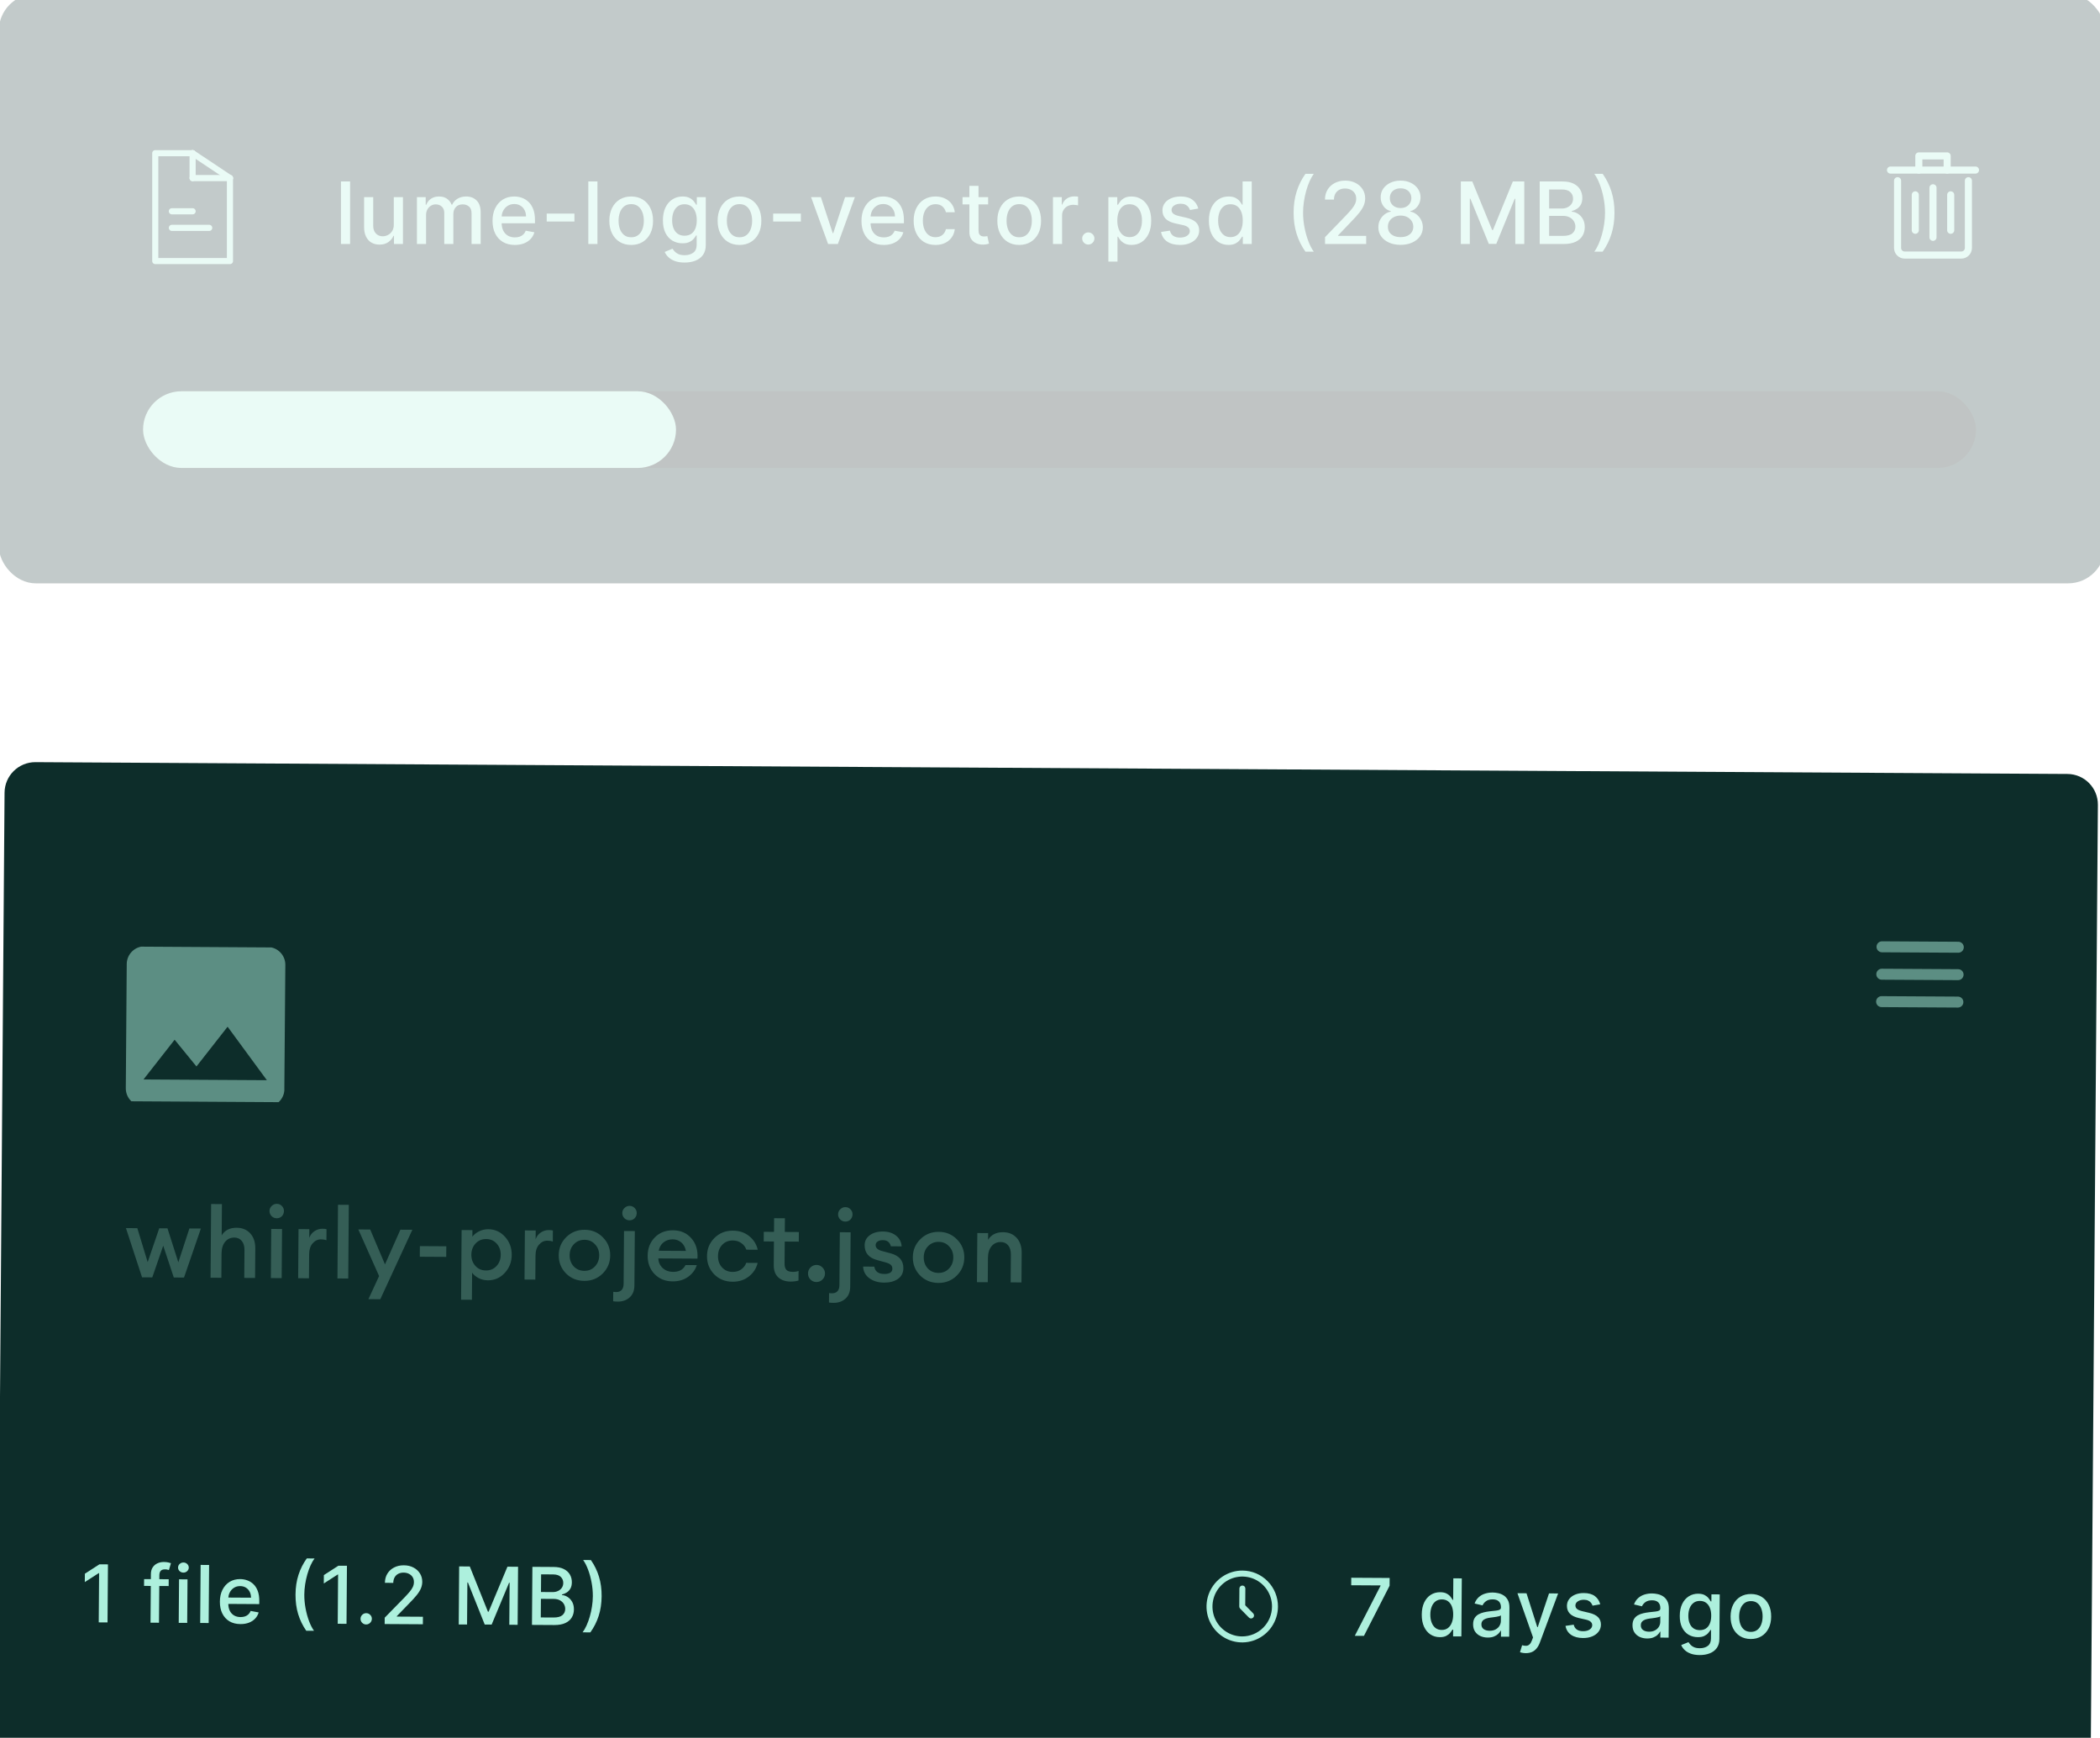 <svg width="342" height="283" viewBox="0 0 342 283" fill="none" xmlns="http://www.w3.org/2000/svg">
<g clip-path="url(#clip0_306_2697)">
<g opacity="0.25">
<rect x="0.308" y="-0.5" width="342" height="95" rx="5.5" fill="#0D2D2A" stroke="#0D2D2A"/>
<rect x="23.296" y="63.717" width="298.512" height="12.493" rx="6.247" fill="#051413"/>
<rect x="23.296" y="63.717" width="86.796" height="12.493" rx="6.247" fill="#ABEEDB"/>
<path d="M57.015 29.553V39.735H55.529V29.553H57.015ZM64.132 36.568V32.099H65.624V39.735H64.162V38.413H64.083C63.907 38.82 63.625 39.16 63.237 39.432C62.853 39.7 62.374 39.834 61.801 39.834C61.31 39.834 60.876 39.727 60.498 39.511C60.123 39.292 59.828 38.969 59.613 38.542C59.401 38.114 59.295 37.586 59.295 36.956V32.099H60.781V36.777C60.781 37.297 60.926 37.712 61.214 38.02C61.502 38.328 61.877 38.482 62.337 38.482C62.616 38.482 62.893 38.413 63.168 38.273C63.446 38.134 63.676 37.924 63.859 37.642C64.044 37.36 64.136 37.002 64.132 36.568ZM67.901 39.735V32.099H69.328V33.342H69.422C69.582 32.921 69.842 32.593 70.203 32.357C70.564 32.118 70.997 31.999 71.501 31.999C72.011 31.999 72.439 32.118 72.783 32.357C73.131 32.596 73.388 32.924 73.554 33.342H73.633C73.816 32.934 74.106 32.609 74.503 32.367C74.901 32.122 75.375 31.999 75.925 31.999C76.618 31.999 77.183 32.216 77.621 32.651C78.061 33.085 78.282 33.739 78.282 34.614V39.735H76.795V34.754C76.795 34.236 76.654 33.862 76.373 33.63C76.091 33.398 75.754 33.282 75.363 33.282C74.879 33.282 74.503 33.431 74.235 33.729C73.966 34.024 73.832 34.404 73.832 34.868V39.735H72.351V34.659C72.351 34.245 72.221 33.912 71.963 33.66C71.704 33.408 71.368 33.282 70.954 33.282C70.672 33.282 70.412 33.356 70.173 33.506C69.938 33.651 69.747 33.855 69.601 34.117C69.459 34.379 69.388 34.682 69.388 35.027V39.735H67.901ZM83.845 39.889C83.093 39.889 82.445 39.728 81.901 39.407C81.361 39.082 80.944 38.626 80.649 38.04C80.357 37.45 80.211 36.759 80.211 35.967C80.211 35.184 80.357 34.495 80.649 33.898C80.944 33.302 81.355 32.836 81.882 32.501C82.412 32.167 83.032 31.999 83.741 31.999C84.172 31.999 84.589 32.07 84.994 32.213C85.398 32.355 85.761 32.579 86.082 32.884C86.404 33.189 86.658 33.585 86.843 34.072C87.029 34.556 87.122 35.145 87.122 35.837V36.364H81.051V35.251H85.665C85.665 34.859 85.585 34.513 85.426 34.212C85.267 33.907 85.043 33.666 84.755 33.491C84.47 33.315 84.135 33.227 83.751 33.227C83.333 33.227 82.969 33.33 82.657 33.535C82.349 33.738 82.11 34.003 81.941 34.331C81.775 34.656 81.693 35.009 81.693 35.39V36.26C81.693 36.77 81.782 37.204 81.961 37.562C82.143 37.92 82.397 38.194 82.722 38.383C83.047 38.568 83.426 38.661 83.86 38.661C84.142 38.661 84.399 38.621 84.631 38.542C84.863 38.459 85.063 38.336 85.232 38.174C85.401 38.011 85.531 37.811 85.62 37.572L87.027 37.826C86.915 38.24 86.712 38.603 86.421 38.915C86.132 39.223 85.769 39.463 85.332 39.636C84.898 39.805 84.402 39.889 83.845 39.889ZM93.55 34.788V36.076H89.036V34.788H93.55ZM97.298 29.553V39.735H95.811V29.553H97.298ZM102.794 39.889C102.078 39.889 101.454 39.725 100.92 39.397C100.386 39.069 99.972 38.61 99.677 38.02C99.382 37.43 99.235 36.74 99.235 35.952C99.235 35.16 99.382 34.467 99.677 33.873C99.972 33.28 100.386 32.819 100.92 32.491C101.454 32.163 102.078 31.999 102.794 31.999C103.51 31.999 104.135 32.163 104.669 32.491C105.202 32.819 105.617 33.28 105.912 33.873C106.207 34.467 106.354 35.16 106.354 35.952C106.354 36.74 106.207 37.43 105.912 38.02C105.617 38.61 105.202 39.069 104.669 39.397C104.135 39.725 103.51 39.889 102.794 39.889ZM102.799 38.641C103.263 38.641 103.648 38.519 103.953 38.273C104.258 38.028 104.483 37.702 104.629 37.294C104.778 36.886 104.853 36.437 104.853 35.947C104.853 35.459 104.778 35.012 104.629 34.604C104.483 34.193 104.258 33.864 103.953 33.615C103.648 33.366 103.263 33.242 102.799 33.242C102.332 33.242 101.944 33.366 101.636 33.615C101.331 33.864 101.104 34.193 100.955 34.604C100.809 35.012 100.736 35.459 100.736 35.947C100.736 36.437 100.809 36.886 100.955 37.294C101.104 37.702 101.331 38.028 101.636 38.273C101.944 38.519 102.332 38.641 102.799 38.641ZM111.495 42.758C110.888 42.758 110.366 42.678 109.929 42.519C109.495 42.36 109.14 42.15 108.865 41.888C108.59 41.626 108.384 41.339 108.249 41.028L109.526 40.501C109.616 40.646 109.735 40.801 109.884 40.963C110.037 41.129 110.242 41.27 110.501 41.386C110.762 41.502 111.099 41.56 111.51 41.56C112.073 41.56 112.539 41.422 112.907 41.147C113.275 40.875 113.459 40.441 113.459 39.844V38.343H113.364C113.275 38.505 113.146 38.686 112.977 38.885C112.811 39.084 112.582 39.256 112.29 39.402C111.999 39.548 111.619 39.621 111.152 39.621C110.549 39.621 110.005 39.48 109.521 39.198C109.041 38.913 108.66 38.494 108.378 37.94C108.099 37.383 107.96 36.699 107.96 35.887C107.96 35.075 108.098 34.379 108.373 33.799C108.651 33.219 109.032 32.775 109.516 32.467C110 32.155 110.549 31.999 111.162 31.999C111.636 31.999 112.019 32.079 112.31 32.238C112.602 32.394 112.829 32.576 112.991 32.785C113.157 32.993 113.285 33.178 113.374 33.337H113.484V32.099H114.94V39.904C114.94 40.56 114.788 41.099 114.483 41.52C114.178 41.941 113.765 42.252 113.245 42.454C112.728 42.657 112.145 42.758 111.495 42.758ZM111.48 38.388C111.908 38.388 112.269 38.288 112.564 38.089C112.862 37.887 113.088 37.599 113.24 37.224C113.396 36.846 113.474 36.394 113.474 35.867C113.474 35.353 113.397 34.901 113.245 34.51C113.093 34.119 112.869 33.814 112.574 33.595C112.279 33.373 111.914 33.262 111.48 33.262C111.033 33.262 110.66 33.378 110.361 33.61C110.063 33.839 109.838 34.15 109.685 34.545C109.536 34.939 109.462 35.38 109.462 35.867C109.462 36.368 109.538 36.807 109.69 37.185C109.843 37.562 110.068 37.857 110.366 38.069C110.668 38.282 111.039 38.388 111.48 38.388ZM120.431 39.889C119.715 39.889 119.09 39.725 118.556 39.397C118.023 39.069 117.608 38.61 117.313 38.02C117.018 37.43 116.871 36.74 116.871 35.952C116.871 35.16 117.018 34.467 117.313 33.873C117.608 33.28 118.023 32.819 118.556 32.491C119.09 32.163 119.715 31.999 120.431 31.999C121.146 31.999 121.771 32.163 122.305 32.491C122.838 32.819 123.253 33.28 123.548 33.873C123.843 34.467 123.99 35.16 123.99 35.952C123.99 36.74 123.843 37.43 123.548 38.02C123.253 38.61 122.838 39.069 122.305 39.397C121.771 39.725 121.146 39.889 120.431 39.889ZM120.435 38.641C120.9 38.641 121.284 38.519 121.589 38.273C121.894 38.028 122.119 37.702 122.265 37.294C122.414 36.886 122.489 36.437 122.489 35.947C122.489 35.459 122.414 35.012 122.265 34.604C122.119 34.193 121.894 33.864 121.589 33.615C121.284 33.366 120.9 33.242 120.435 33.242C119.968 33.242 119.58 33.366 119.272 33.615C118.967 33.864 118.74 34.193 118.591 34.604C118.445 35.012 118.372 35.459 118.372 35.947C118.372 36.437 118.445 36.886 118.591 37.294C118.74 37.702 118.967 38.028 119.272 38.273C119.58 38.519 119.968 38.641 120.435 38.641ZM130.429 34.788V36.076H125.915V34.788H130.429ZM139.223 32.099L136.453 39.735H134.863L132.088 32.099H133.684L135.618 37.975H135.698L137.627 32.099H139.223ZM143.931 39.889C143.179 39.889 142.531 39.728 141.987 39.407C141.447 39.082 141.029 38.626 140.734 38.04C140.443 37.45 140.297 36.759 140.297 35.967C140.297 35.184 140.443 34.495 140.734 33.898C141.029 33.302 141.44 32.836 141.967 32.501C142.498 32.167 143.117 31.999 143.827 31.999C144.257 31.999 144.675 32.07 145.079 32.213C145.484 32.355 145.847 32.579 146.168 32.884C146.49 33.189 146.743 33.585 146.929 34.072C147.115 34.556 147.207 35.145 147.207 35.837V36.364H141.137V35.251H145.751C145.751 34.859 145.671 34.513 145.512 34.212C145.353 33.907 145.129 33.666 144.841 33.491C144.556 33.315 144.221 33.227 143.837 33.227C143.419 33.227 143.054 33.33 142.743 33.535C142.435 33.738 142.196 34.003 142.027 34.331C141.861 34.656 141.778 35.009 141.778 35.39V36.26C141.778 36.77 141.868 37.204 142.047 37.562C142.229 37.92 142.483 38.194 142.807 38.383C143.132 38.568 143.512 38.661 143.946 38.661C144.228 38.661 144.485 38.621 144.717 38.542C144.949 38.459 145.149 38.336 145.318 38.174C145.487 38.011 145.616 37.811 145.706 37.572L147.113 37.826C147 38.24 146.798 38.603 146.506 38.915C146.218 39.223 145.855 39.463 145.418 39.636C144.983 39.805 144.488 39.889 143.931 39.889ZM152.353 39.889C151.614 39.889 150.978 39.722 150.444 39.387C149.914 39.049 149.506 38.583 149.221 37.99C148.936 37.397 148.794 36.717 148.794 35.952C148.794 35.176 148.939 34.492 149.231 33.898C149.523 33.302 149.934 32.836 150.464 32.501C150.994 32.167 151.619 31.999 152.338 31.999C152.918 31.999 153.435 32.107 153.889 32.322C154.344 32.535 154.71 32.833 154.988 33.217C155.27 33.602 155.437 34.051 155.49 34.565H154.044C153.964 34.207 153.782 33.898 153.497 33.64C153.215 33.381 152.837 33.252 152.363 33.252C151.949 33.252 151.586 33.361 151.274 33.58C150.966 33.796 150.726 34.104 150.554 34.505C150.381 34.903 150.295 35.373 150.295 35.917C150.295 36.474 150.38 36.954 150.549 37.359C150.718 37.763 150.956 38.076 151.264 38.298C151.576 38.52 151.942 38.631 152.363 38.631C152.645 38.631 152.9 38.58 153.129 38.477C153.361 38.371 153.555 38.22 153.71 38.025C153.87 37.829 153.981 37.594 154.044 37.319H155.49C155.437 37.813 155.277 38.254 155.008 38.641C154.74 39.029 154.38 39.334 153.929 39.556C153.482 39.778 152.956 39.889 152.353 39.889ZM160.925 32.099V33.292H156.753V32.099H160.925ZM157.872 30.269H159.359V37.493C159.359 37.781 159.402 37.998 159.488 38.144C159.574 38.287 159.685 38.384 159.821 38.437C159.96 38.487 160.111 38.512 160.273 38.512C160.393 38.512 160.497 38.504 160.587 38.487C160.676 38.471 160.746 38.457 160.795 38.447L161.064 39.675C160.978 39.709 160.855 39.742 160.696 39.775C160.537 39.811 160.338 39.831 160.099 39.834C159.708 39.841 159.344 39.771 159.006 39.626C158.668 39.48 158.394 39.254 158.185 38.95C157.976 38.645 157.872 38.262 157.872 37.801V30.269ZM165.984 39.889C165.268 39.889 164.643 39.725 164.109 39.397C163.576 39.069 163.161 38.61 162.866 38.02C162.571 37.43 162.424 36.74 162.424 35.952C162.424 35.16 162.571 34.467 162.866 33.873C163.161 33.28 163.576 32.819 164.109 32.491C164.643 32.163 165.268 31.999 165.984 31.999C166.699 31.999 167.324 32.163 167.858 32.491C168.391 32.819 168.806 33.28 169.101 33.873C169.396 34.467 169.543 35.16 169.543 35.952C169.543 36.74 169.396 37.43 169.101 38.02C168.806 38.61 168.391 39.069 167.858 39.397C167.324 39.725 166.699 39.889 165.984 39.889ZM165.989 38.641C166.453 38.641 166.837 38.519 167.142 38.273C167.447 38.028 167.672 37.702 167.818 37.294C167.967 36.886 168.042 36.437 168.042 35.947C168.042 35.459 167.967 35.012 167.818 34.604C167.672 34.193 167.447 33.864 167.142 33.615C166.837 33.366 166.453 33.242 165.989 33.242C165.521 33.242 165.133 33.366 164.825 33.615C164.52 33.864 164.293 34.193 164.144 34.604C163.998 35.012 163.925 35.459 163.925 35.947C163.925 36.437 163.998 36.886 164.144 37.294C164.293 37.702 164.52 38.028 164.825 38.273C165.133 38.519 165.521 38.641 165.989 38.641ZM171.482 39.735V32.099H172.919V33.312H172.999C173.138 32.901 173.383 32.578 173.735 32.342C174.089 32.104 174.49 31.984 174.938 31.984C175.031 31.984 175.14 31.988 175.266 31.994C175.395 32.001 175.496 32.009 175.569 32.019V33.441C175.509 33.424 175.403 33.406 175.251 33.386C175.098 33.363 174.946 33.352 174.794 33.352C174.442 33.352 174.129 33.426 173.854 33.575C173.582 33.721 173.367 33.925 173.208 34.187C173.049 34.445 172.969 34.74 172.969 35.072V39.735H171.482ZM177.24 39.829C176.968 39.829 176.735 39.733 176.539 39.541C176.343 39.346 176.246 39.11 176.246 38.835C176.246 38.563 176.343 38.331 176.539 38.139C176.735 37.944 176.968 37.846 177.24 37.846C177.512 37.846 177.745 37.944 177.941 38.139C178.136 38.331 178.234 38.563 178.234 38.835C178.234 39.017 178.188 39.185 178.095 39.337C178.006 39.486 177.886 39.606 177.737 39.695C177.588 39.785 177.422 39.829 177.24 39.829ZM180.505 42.599V32.099H181.957V33.337H182.081C182.168 33.178 182.292 32.993 182.454 32.785C182.617 32.576 182.842 32.394 183.13 32.238C183.419 32.079 183.8 31.999 184.274 31.999C184.89 31.999 185.441 32.155 185.924 32.467C186.408 32.778 186.788 33.227 187.063 33.814C187.341 34.401 187.481 35.106 187.481 35.932C187.481 36.757 187.343 37.465 187.068 38.055C186.793 38.641 186.415 39.094 185.934 39.412C185.454 39.727 184.905 39.884 184.289 39.884C183.825 39.884 183.445 39.806 183.15 39.651C182.859 39.495 182.63 39.312 182.464 39.104C182.298 38.895 182.171 38.709 182.081 38.547H181.992V42.599H180.505ZM181.962 35.917C181.962 36.454 182.04 36.924 182.196 37.329C182.352 37.733 182.577 38.05 182.872 38.278C183.167 38.504 183.528 38.616 183.956 38.616C184.4 38.616 184.771 38.499 185.069 38.263C185.368 38.025 185.593 37.702 185.745 37.294C185.901 36.886 185.979 36.427 185.979 35.917C185.979 35.413 185.903 34.961 185.75 34.56C185.601 34.158 185.376 33.842 185.074 33.61C184.776 33.378 184.403 33.262 183.956 33.262C183.525 33.262 183.16 33.373 182.862 33.595C182.567 33.817 182.343 34.127 182.191 34.525C182.038 34.922 181.962 35.386 181.962 35.917ZM195.148 33.963L193.801 34.202C193.745 34.029 193.655 33.865 193.533 33.709C193.413 33.554 193.251 33.426 193.045 33.327C192.84 33.227 192.583 33.178 192.275 33.178C191.854 33.178 191.502 33.272 191.221 33.461C190.939 33.646 190.798 33.887 190.798 34.182C190.798 34.437 190.893 34.642 191.082 34.798C191.27 34.954 191.575 35.082 191.996 35.181L193.209 35.459C193.912 35.622 194.436 35.872 194.78 36.21C195.125 36.548 195.297 36.987 195.297 37.528C195.297 37.985 195.165 38.393 194.9 38.751C194.638 39.105 194.272 39.384 193.801 39.586C193.334 39.788 192.792 39.889 192.175 39.889C191.32 39.889 190.622 39.707 190.082 39.342C189.542 38.974 189.211 38.452 189.088 37.776L190.525 37.557C190.614 37.932 190.798 38.215 191.077 38.408C191.355 38.596 191.718 38.691 192.165 38.691C192.653 38.691 193.042 38.59 193.334 38.388C193.625 38.182 193.771 37.932 193.771 37.637C193.771 37.398 193.682 37.198 193.503 37.035C193.327 36.873 193.057 36.75 192.692 36.667L191.4 36.384C190.687 36.222 190.16 35.963 189.819 35.609C189.481 35.254 189.312 34.805 189.312 34.261C189.312 33.81 189.438 33.416 189.689 33.078C189.941 32.74 190.289 32.477 190.734 32.288C191.178 32.095 191.686 31.999 192.26 31.999C193.085 31.999 193.735 32.178 194.209 32.536C194.683 32.891 194.996 33.366 195.148 33.963ZM200.071 39.884C199.454 39.884 198.904 39.727 198.42 39.412C197.939 39.094 197.562 38.641 197.286 38.055C197.015 37.465 196.879 36.757 196.879 35.932C196.879 35.106 197.016 34.401 197.291 33.814C197.57 33.227 197.951 32.778 198.435 32.467C198.919 32.155 199.467 31.999 200.08 31.999C200.554 31.999 200.936 32.079 201.224 32.238C201.516 32.394 201.741 32.576 201.9 32.785C202.062 32.993 202.188 33.178 202.278 33.337H202.367V29.553H203.854V39.735H202.402V38.547H202.278C202.188 38.709 202.059 38.895 201.89 39.104C201.724 39.312 201.496 39.495 201.204 39.651C200.912 39.806 200.535 39.884 200.071 39.884ZM200.399 38.616C200.826 38.616 201.187 38.504 201.482 38.278C201.781 38.05 202.006 37.733 202.159 37.329C202.314 36.924 202.392 36.454 202.392 35.917C202.392 35.386 202.316 34.922 202.164 34.525C202.011 34.127 201.787 33.817 201.492 33.595C201.197 33.373 200.833 33.262 200.399 33.262C199.951 33.262 199.578 33.378 199.28 33.61C198.982 33.842 198.756 34.158 198.604 34.56C198.455 34.961 198.38 35.413 198.38 35.917C198.38 36.427 198.456 36.886 198.609 37.294C198.761 37.702 198.987 38.025 199.285 38.263C199.587 38.499 199.958 38.616 200.399 38.616ZM210.673 34.644C210.673 33.398 210.837 32.251 211.165 31.204C211.493 30.156 211.972 29.19 212.602 28.305H213.964C213.719 28.633 213.49 29.036 213.278 29.513C213.066 29.991 212.881 30.514 212.721 31.084C212.562 31.651 212.438 32.239 212.349 32.849C212.259 33.456 212.214 34.054 212.214 34.644C212.214 35.433 212.292 36.232 212.448 37.04C212.604 37.849 212.814 38.6 213.079 39.292C213.345 39.985 213.64 40.55 213.964 40.988H212.602C211.972 40.103 211.493 39.137 211.165 38.089C210.837 37.042 210.673 35.894 210.673 34.644ZM215.792 39.735V38.621L219.237 35.052C219.605 34.664 219.908 34.324 220.147 34.033C220.389 33.738 220.569 33.458 220.689 33.192C220.808 32.927 220.868 32.645 220.868 32.347C220.868 32.009 220.788 31.718 220.629 31.472C220.47 31.224 220.253 31.033 219.978 30.901C219.703 30.765 219.393 30.697 219.048 30.697C218.684 30.697 218.365 30.771 218.094 30.92C217.822 31.07 217.613 31.28 217.467 31.552C217.321 31.823 217.248 32.142 217.248 32.506H215.782C215.782 31.887 215.924 31.345 216.209 30.881C216.494 30.417 216.886 30.057 217.383 29.802C217.88 29.543 218.445 29.414 219.078 29.414C219.718 29.414 220.281 29.542 220.768 29.797C221.259 30.049 221.642 30.393 221.917 30.831C222.192 31.265 222.329 31.756 222.329 32.303C222.329 32.68 222.258 33.05 222.116 33.411C221.976 33.772 221.733 34.175 221.385 34.619C221.037 35.06 220.553 35.595 219.933 36.225L217.91 38.343V38.417H222.493V39.735H215.792ZM228.098 39.874C227.385 39.874 226.756 39.752 226.209 39.506C225.665 39.261 225.239 38.923 224.931 38.492C224.623 38.061 224.47 37.571 224.474 37.02C224.47 36.59 224.558 36.194 224.737 35.832C224.92 35.468 225.166 35.164 225.478 34.922C225.79 34.677 226.138 34.521 226.522 34.455V34.395C226.015 34.273 225.609 34.001 225.304 33.58C224.999 33.159 224.848 32.675 224.852 32.129C224.848 31.608 224.986 31.144 225.264 30.736C225.546 30.325 225.932 30.002 226.423 29.767C226.913 29.532 227.472 29.414 228.098 29.414C228.718 29.414 229.271 29.533 229.759 29.772C230.249 30.007 230.635 30.33 230.917 30.741C231.199 31.149 231.341 31.611 231.344 32.129C231.341 32.675 231.185 33.159 230.877 33.58C230.569 34.001 230.168 34.273 229.674 34.395V34.455C230.055 34.521 230.398 34.677 230.703 34.922C231.011 35.164 231.257 35.468 231.439 35.832C231.625 36.194 231.719 36.59 231.722 37.02C231.719 37.571 231.563 38.061 231.255 38.492C230.947 38.923 230.519 39.261 229.972 39.506C229.429 39.752 228.804 39.874 228.098 39.874ZM228.098 38.616C228.519 38.616 228.884 38.547 229.192 38.408C229.5 38.265 229.739 38.068 229.908 37.816C230.077 37.561 230.163 37.262 230.166 36.921C230.163 36.566 230.07 36.253 229.888 35.981C229.709 35.71 229.465 35.496 229.157 35.34C228.849 35.184 228.496 35.106 228.098 35.106C227.697 35.106 227.341 35.184 227.029 35.34C226.718 35.496 226.472 35.71 226.293 35.981C226.114 36.253 226.027 36.566 226.03 36.921C226.027 37.262 226.108 37.561 226.273 37.816C226.442 38.068 226.683 38.265 226.994 38.408C227.306 38.547 227.674 38.616 228.098 38.616ZM228.098 33.879C228.436 33.879 228.736 33.81 228.998 33.675C229.26 33.539 229.465 33.35 229.614 33.108C229.767 32.866 229.845 32.583 229.848 32.258C229.845 31.939 229.768 31.661 229.619 31.422C229.474 31.184 229.27 31 229.008 30.871C228.746 30.738 228.443 30.672 228.098 30.672C227.747 30.672 227.438 30.738 227.173 30.871C226.911 31 226.708 31.184 226.562 31.422C226.416 31.661 226.345 31.939 226.348 32.258C226.345 32.583 226.418 32.866 226.567 33.108C226.716 33.35 226.921 33.539 227.183 33.675C227.448 33.81 227.753 33.879 228.098 33.879ZM237.908 29.553H239.772L243.013 37.468H243.133L246.374 29.553H248.239V39.735H246.777V32.367H246.683L243.68 39.72H242.467L239.464 32.362H239.369V39.735H237.908V29.553ZM250.752 39.735V29.553H254.481C255.203 29.553 255.802 29.672 256.276 29.911C256.75 30.146 257.104 30.466 257.339 30.871C257.575 31.272 257.692 31.724 257.692 32.228C257.692 32.652 257.615 33.01 257.459 33.302C257.303 33.59 257.094 33.822 256.832 33.998C256.574 34.17 256.289 34.296 255.977 34.376V34.475C256.315 34.492 256.645 34.601 256.967 34.803C257.291 35.002 257.56 35.285 257.772 35.653C257.984 36.021 258.09 36.469 258.09 36.996C258.09 37.516 257.968 37.983 257.722 38.398C257.48 38.809 257.106 39.135 256.599 39.377C256.092 39.616 255.444 39.735 254.655 39.735H250.752ZM252.288 38.417H254.506C255.241 38.417 255.768 38.275 256.087 37.99C256.405 37.705 256.564 37.349 256.564 36.921C256.564 36.6 256.483 36.305 256.32 36.036C256.158 35.768 255.926 35.554 255.624 35.395C255.326 35.236 254.971 35.156 254.56 35.156H252.288V38.417ZM252.288 33.958H254.347C254.691 33.958 255.001 33.892 255.276 33.759C255.555 33.627 255.775 33.441 255.937 33.202C256.103 32.96 256.186 32.675 256.186 32.347C256.186 31.926 256.039 31.573 255.744 31.288C255.449 31.003 254.996 30.861 254.386 30.861H252.288V33.958ZM262.932 34.644C262.932 35.894 262.768 37.042 262.439 38.089C262.111 39.137 261.632 40.103 261.003 40.988H259.64C259.886 40.66 260.114 40.257 260.327 39.78C260.539 39.303 260.724 38.78 260.883 38.214C261.042 37.644 261.167 37.054 261.256 36.444C261.346 35.834 261.39 35.234 261.39 34.644C261.39 33.859 261.313 33.062 261.157 32.253C261.001 31.444 260.791 30.693 260.525 30.001C260.26 29.308 259.965 28.743 259.64 28.305H261.003C261.632 29.19 262.111 30.156 262.439 31.204C262.768 32.251 262.932 33.398 262.932 34.644Z" fill="#ABEEDB"/>
<path d="M37.448 29.002V42.514H25.287V24.948H31.368" stroke="#ABEEDB" stroke-linecap="round" stroke-linejoin="round"/>
<path d="M31.369 24.948L37.45 29.002" stroke="#ABEEDB" stroke-linecap="round" stroke-linejoin="round"/>
<path d="M31.369 24.948V29.002" stroke="#ABEEDB" stroke-linecap="round" stroke-linejoin="round"/>
<path d="M37.45 29.002H31.369" stroke="#ABEEDB" stroke-linecap="round" stroke-linejoin="round"/>
<path d="M27.989 34.407H31.367" stroke="#ABEEDB" stroke-linecap="round" stroke-linejoin="round"/>
<path d="M27.989 37.109H34.07" stroke="#ABEEDB" stroke-linecap="round" stroke-linejoin="round"/>
<g clip-path="url(#clip1_306_2697)">
<path d="M319.414 42.113H310.188C309.729 42.113 309.289 41.93 308.965 41.606C308.64 41.282 308.458 40.842 308.458 40.383V29.426C308.458 29.273 308.519 29.127 308.627 29.018C308.735 28.91 308.882 28.85 309.035 28.85C309.188 28.85 309.334 28.91 309.442 29.018C309.551 29.127 309.611 29.273 309.611 29.426V40.383C309.611 40.536 309.672 40.682 309.78 40.79C309.888 40.899 310.035 40.959 310.188 40.959H319.414C319.567 40.959 319.714 40.899 319.822 40.79C319.93 40.682 319.991 40.536 319.991 40.383V29.426C319.991 29.273 320.052 29.127 320.16 29.018C320.268 28.91 320.415 28.85 320.568 28.85C320.721 28.85 320.867 28.91 320.975 29.018C321.084 29.127 321.144 29.273 321.144 29.426V40.383C321.144 40.842 320.962 41.282 320.638 41.606C320.313 41.93 319.873 42.113 319.414 42.113Z" fill="#ABEEDB"/>
<path d="M321.722 28.273H307.882C307.729 28.273 307.583 28.212 307.475 28.104C307.366 27.996 307.306 27.849 307.306 27.696C307.306 27.543 307.366 27.397 307.475 27.288C307.583 27.18 307.729 27.12 307.882 27.12H321.722C321.875 27.12 322.022 27.18 322.13 27.288C322.238 27.397 322.299 27.543 322.299 27.696C322.299 27.849 322.238 27.996 322.13 28.104C322.022 28.212 321.875 28.273 321.722 28.273Z" fill="#ABEEDB"/>
<path d="M317.109 28.273C316.956 28.273 316.809 28.212 316.701 28.104C316.593 27.996 316.532 27.849 316.532 27.696V25.966H313.072V27.696C313.072 27.849 313.011 27.996 312.903 28.104C312.795 28.212 312.649 28.273 312.496 28.273C312.343 28.273 312.196 28.212 312.088 28.104C311.98 27.996 311.919 27.849 311.919 27.696V25.39C311.919 25.237 311.98 25.09 312.088 24.982C312.196 24.874 312.343 24.813 312.496 24.813H317.109C317.262 24.813 317.408 24.874 317.517 24.982C317.625 25.09 317.685 25.237 317.685 25.39V27.696C317.685 27.849 317.625 27.996 317.517 28.104C317.408 28.212 317.262 28.273 317.109 28.273Z" fill="#ABEEDB"/>
<path d="M314.802 39.229C314.649 39.229 314.503 39.169 314.394 39.06C314.286 38.952 314.226 38.806 314.226 38.653V30.58C314.226 30.427 314.286 30.28 314.394 30.172C314.503 30.064 314.649 30.003 314.802 30.003C314.955 30.003 315.102 30.064 315.21 30.172C315.318 30.28 315.379 30.427 315.379 30.58V38.653C315.379 38.806 315.318 38.952 315.21 39.06C315.102 39.169 314.955 39.229 314.802 39.229Z" fill="#ABEEDB"/>
<path d="M317.686 38.076C317.533 38.076 317.386 38.015 317.278 37.907C317.17 37.799 317.109 37.652 317.109 37.499V31.733C317.109 31.58 317.17 31.433 317.278 31.325C317.386 31.217 317.533 31.156 317.686 31.156C317.839 31.156 317.986 31.217 318.094 31.325C318.202 31.433 318.263 31.58 318.263 31.733V37.499C318.263 37.652 318.202 37.799 318.094 37.907C317.986 38.015 317.839 38.076 317.686 38.076Z" fill="#ABEEDB"/>
<path d="M311.918 38.076C311.766 38.076 311.619 38.015 311.511 37.907C311.403 37.799 311.342 37.652 311.342 37.499V31.733C311.342 31.58 311.403 31.433 311.511 31.325C311.619 31.217 311.766 31.156 311.918 31.156C312.071 31.156 312.218 31.217 312.326 31.325C312.434 31.433 312.495 31.58 312.495 31.733V37.499C312.495 37.652 312.434 37.799 312.326 37.907C312.218 38.015 312.071 38.076 311.918 38.076Z" fill="#ABEEDB"/>
</g>
</g>
<path d="M0.741 129.091C0.761 126.33 3.017 124.104 5.778 124.12L336.695 126.043C339.456 126.059 341.678 128.31 341.657 131.072L340.473 288.206C340.453 290.968 338.197 293.193 335.436 293.177L4.519 291.255C1.758 291.239 -0.464 288.987 -0.443 286.226L0.741 129.091Z" fill="#0D2D2A"/>
<path d="M28.304 208.046L26.582 202.868L24.8 208.025L23.136 208.016L20.508 200L22.364 200.011L24.05 205.541L25.932 200.032L27.276 200.04L29.042 205.57L30.844 200.06L32.716 200.071L29.968 208.055L28.304 208.046ZM36.052 208.091L34.292 208.08L34.382 196.081L36.142 196.091L36.104 201.179C36.611 200.35 37.425 199.939 38.545 199.945C39.473 199.95 40.212 200.259 40.762 200.87C41.312 201.481 41.584 202.293 41.576 203.307L41.54 208.123L39.78 208.112L39.814 203.584C39.819 202.944 39.673 202.448 39.377 202.094C39.081 201.73 38.677 201.546 38.165 201.543C37.557 201.539 37.059 201.766 36.672 202.222C36.285 202.679 36.088 203.323 36.081 204.155L36.052 208.091ZM45.065 198.399C44.745 198.397 44.469 198.283 44.236 198.058C44.003 197.822 43.888 197.539 43.89 197.208C43.892 196.888 44.012 196.617 44.248 196.394C44.485 196.161 44.763 196.045 45.083 196.047C45.413 196.049 45.69 196.168 45.912 196.404C46.134 196.629 46.244 196.902 46.242 197.222C46.239 197.552 46.125 197.834 45.9 198.068C45.674 198.29 45.396 198.401 45.065 198.399ZM44.112 208.138L44.172 200.138L45.932 200.148L45.872 208.148L44.112 208.138ZM48.557 208.163L48.617 200.164L50.377 200.174L50.366 201.598C50.519 201.151 50.794 200.79 51.19 200.515C51.598 200.24 52.031 200.103 52.489 200.106C52.767 200.108 52.996 200.13 53.177 200.174L53.163 201.982C52.908 201.885 52.615 201.835 52.284 201.833C51.751 201.83 51.296 202.046 50.919 202.481C50.543 202.905 50.352 203.502 50.346 204.27L50.317 208.174L48.557 208.163ZM54.955 208.201L55.045 196.201L56.805 196.211L56.715 208.211L54.955 208.201ZM61.934 211.585L59.998 211.574L61.739 207.808L58.356 200.22L60.292 200.231L62.697 205.909L65.204 200.26L67.156 200.271L61.934 211.585ZM68.367 204.662L68.38 202.934L72.684 202.959L72.671 204.687L68.367 204.662ZM76.852 211.672L75.092 211.662L75.178 200.318L76.938 200.328L76.93 201.4C77.177 201.06 77.532 200.774 77.992 200.542C78.463 200.3 78.971 200.18 79.515 200.183C80.603 200.189 81.512 200.6 82.242 201.415C82.982 202.23 83.348 203.213 83.339 204.365C83.331 205.517 82.95 206.496 82.197 207.303C81.455 208.109 80.54 208.509 79.452 208.503C78.908 208.5 78.402 208.379 77.935 208.142C77.478 207.894 77.128 207.599 76.885 207.256L76.852 211.672ZM79.144 206.901C79.838 206.905 80.41 206.663 80.862 206.175C81.313 205.687 81.542 205.08 81.547 204.355C81.553 203.63 81.334 203.02 80.889 202.527C80.445 202.034 79.876 201.785 79.183 201.781C78.479 201.777 77.901 202.019 77.449 202.507C76.998 202.995 76.769 203.602 76.763 204.327C76.758 205.052 76.978 205.662 77.422 206.155C77.866 206.648 78.44 206.897 79.144 206.901ZM85.422 208.378L85.482 200.378L87.242 200.388L87.231 201.812C87.384 201.365 87.659 201.004 88.055 200.729C88.463 200.454 88.896 200.318 89.354 200.32C89.632 200.322 89.861 200.345 90.042 200.388L90.028 202.196C89.773 202.099 89.48 202.049 89.149 202.047C88.616 202.044 88.161 202.26 87.784 202.695C87.408 203.12 87.217 203.716 87.211 204.484L87.182 208.388L85.422 208.378ZM98.138 207.411C97.332 208.207 96.337 208.601 95.153 208.594C93.969 208.587 92.975 208.181 92.17 207.377C91.376 206.561 90.984 205.572 90.993 204.41C91.001 203.247 91.409 202.268 92.215 201.473C93.031 200.667 94.032 200.267 95.216 200.274C96.4 200.281 97.389 200.692 98.183 201.508C98.987 202.312 99.385 203.296 99.376 204.459C99.368 205.621 98.955 206.605 98.138 207.411ZM95.165 206.962C95.859 206.966 96.431 206.729 96.883 206.252C97.345 205.764 97.579 205.163 97.584 204.448C97.59 203.733 97.365 203.135 96.91 202.652C96.466 202.159 95.897 201.91 95.204 201.906C94.499 201.902 93.916 202.144 93.454 202.632C93.002 203.109 92.774 203.705 92.769 204.42C92.763 205.135 92.983 205.739 93.427 206.232C93.882 206.715 94.461 206.958 95.165 206.962ZM103.385 200.482L103.318 209.329C103.311 210.183 103.051 210.837 102.535 211.293C102.03 211.749 101.389 211.974 100.61 211.97C100.311 211.968 100.061 211.951 99.858 211.917L99.87 210.381C100.019 210.404 100.163 210.415 100.302 210.416C101.134 210.421 101.553 209.97 101.56 209.063L101.625 200.472L103.385 200.482ZM102.518 198.733C102.198 198.731 101.921 198.617 101.688 198.392C101.455 198.156 101.34 197.872 101.343 197.542C101.345 197.222 101.464 196.951 101.701 196.728C101.937 196.495 102.215 196.379 102.535 196.381C102.866 196.383 103.143 196.502 103.365 196.738C103.587 196.963 103.697 197.235 103.695 197.555C103.692 197.886 103.578 198.168 103.352 198.402C103.127 198.624 102.848 198.735 102.518 198.733ZM109.541 208.678C108.346 208.671 107.368 208.276 106.606 207.493C105.844 206.699 105.467 205.699 105.476 204.494C105.485 203.289 105.872 202.299 106.635 201.525C107.398 200.74 108.393 200.351 109.62 200.358C110.857 200.365 111.851 200.803 112.602 201.671C113.353 202.529 113.68 203.63 113.585 204.973L107.217 204.936C107.234 205.555 107.465 206.074 107.909 206.492C108.354 206.911 108.923 207.122 109.617 207.126C110.598 207.132 111.273 206.762 111.641 206.018L113.481 206.028C113.23 206.806 112.756 207.443 112.059 207.94C111.362 208.438 110.522 208.683 109.541 208.678ZM109.561 201.83C108.985 201.826 108.487 201.989 108.069 202.317C107.661 202.635 107.396 203.092 107.275 203.688L111.706 203.714C111.583 203.095 111.325 202.629 110.933 202.318C110.541 201.995 110.083 201.833 109.561 201.83ZM119.3 208.734C118.095 208.727 117.095 208.322 116.301 207.517C115.518 206.702 115.131 205.713 115.14 204.55C115.148 203.387 115.55 202.408 116.346 201.613C117.152 200.807 118.158 200.408 119.363 200.415C120.398 200.421 121.275 200.714 121.996 201.294C122.728 201.874 123.197 202.618 123.404 203.526L121.548 203.515C121.391 203.066 121.116 202.707 120.724 202.438C120.342 202.159 119.884 202.018 119.351 202.015C118.647 202.01 118.069 202.247 117.617 202.724C117.166 203.202 116.937 203.814 116.932 204.56C116.926 205.307 117.145 205.922 117.59 206.404C118.034 206.887 118.608 207.13 119.312 207.134C119.846 207.137 120.305 207.007 120.691 206.742C121.088 206.467 121.368 206.106 121.531 205.659L123.387 205.67C123.167 206.575 122.687 207.314 121.947 207.886C121.217 208.457 120.335 208.74 119.3 208.734ZM128.727 208.709C127.916 208.704 127.256 208.477 126.748 208.026C126.25 207.564 126.004 206.901 126.011 206.037L126.04 202.181L124.376 202.172L124.388 200.604L126.052 200.613L126.068 198.389L127.828 198.4L127.812 200.624L130.099 200.637L130.088 202.205L127.8 202.192L127.773 205.759C127.769 206.25 127.873 206.603 128.085 206.817C128.297 207.021 128.637 207.125 129.107 207.127C129.491 207.129 129.806 207.078 130.052 206.973L130.04 208.541C129.655 208.656 129.217 208.712 128.727 208.709ZM132.955 208.782C132.582 208.779 132.258 208.644 131.982 208.376C131.718 208.097 131.587 207.766 131.59 207.382C131.593 207.008 131.728 206.684 131.997 206.408C132.277 206.132 132.603 205.996 132.976 205.998C133.36 206 133.685 206.141 133.949 206.419C134.224 206.698 134.361 207.024 134.358 207.398C134.355 207.782 134.214 208.112 133.934 208.387C133.666 208.652 133.339 208.784 132.955 208.782ZM138.531 200.686L138.464 209.534C138.458 210.387 138.197 211.041 137.681 211.497C137.177 211.953 136.535 212.178 135.756 212.174C135.458 212.172 135.207 212.155 135.005 212.122L135.016 210.586C135.165 210.608 135.309 210.619 135.448 210.62C136.28 210.625 136.699 210.174 136.706 209.267L136.771 200.676L138.531 200.686ZM137.664 198.937C137.344 198.935 137.068 198.821 136.835 198.596C136.602 198.36 136.486 198.077 136.489 197.746C136.491 197.426 136.611 197.155 136.847 196.932C137.084 196.699 137.362 196.583 137.682 196.585C138.012 196.587 138.289 196.706 138.511 196.942C138.733 197.167 138.843 197.44 138.841 197.76C138.838 198.09 138.724 198.372 138.499 198.606C138.273 198.828 137.995 198.939 137.664 198.937ZM143.967 208.878C143.018 208.872 142.22 208.633 141.573 208.16C140.936 207.687 140.6 207.055 140.563 206.266L142.387 206.276C142.509 207.066 143.055 207.464 144.026 207.47C144.421 207.472 144.736 207.405 144.971 207.267C145.207 207.119 145.326 206.907 145.328 206.629C145.33 206.352 145.241 206.133 145.061 205.972C144.881 205.811 144.578 205.676 144.152 205.567L142.843 205.207C141.48 204.836 140.804 204.027 140.813 202.779C140.818 202.107 141.094 201.57 141.641 201.168C142.188 200.755 142.91 200.551 143.806 200.557C144.67 200.562 145.378 200.784 145.929 201.225C146.48 201.665 146.785 202.249 146.844 202.974L145.084 202.964C144.918 202.302 144.483 201.969 143.779 201.964C143.427 201.962 143.144 202.035 142.93 202.183C142.715 202.321 142.607 202.518 142.605 202.774C142.602 203.232 142.957 203.554 143.67 203.74L145.011 204.1C146.427 204.471 147.13 205.28 147.121 206.528C147.115 207.285 146.818 207.87 146.228 208.283C145.649 208.685 144.895 208.883 143.967 208.878ZM155.807 207.746C155 208.542 154.005 208.936 152.822 208.929C151.638 208.922 150.643 208.516 149.839 207.712C149.045 206.896 148.652 205.907 148.661 204.745C148.67 203.582 149.077 202.603 149.883 201.808C150.7 201.002 151.7 200.602 152.884 200.609C154.068 200.616 155.057 201.027 155.851 201.843C156.656 202.647 157.054 203.631 157.045 204.794C157.036 205.956 156.623 206.94 155.807 207.746ZM152.834 207.297C153.527 207.301 154.1 207.064 154.551 206.587C155.014 206.099 155.247 205.498 155.253 204.783C155.258 204.068 155.033 203.47 154.578 202.987C154.134 202.494 153.565 202.245 152.872 202.241C152.168 202.237 151.585 202.479 151.122 202.967C150.671 203.444 150.442 204.04 150.437 204.755C150.432 205.47 150.651 206.074 151.095 206.567C151.55 207.05 152.13 207.293 152.834 207.297ZM159.105 208.806L159.165 200.806L160.925 200.816L160.917 201.904C161.424 201.075 162.238 200.664 163.358 200.67C164.286 200.676 165.025 200.984 165.575 201.595C166.125 202.206 166.397 203.018 166.389 204.032L166.353 208.848L164.593 208.837L164.627 204.31C164.632 203.67 164.486 203.173 164.19 202.819C163.894 202.455 163.49 202.271 162.978 202.268C162.37 202.264 161.872 202.491 161.485 202.947C161.097 203.404 160.901 204.048 160.894 204.88L160.865 208.816L159.105 208.806Z" fill="#ADF0DD" fill-opacity="0.25"/>
<g clip-path="url(#clip2_306_2697)">
<g clip-path="url(#clip3_306_2697)">
<path fill-rule="evenodd" clip-rule="evenodd" d="M46.318 177.374L46.47 157.139C46.482 155.55 45.2 154.241 43.622 154.232L23.532 154.115C21.954 154.106 20.652 155.4 20.64 156.989L20.488 177.224C20.476 178.814 21.758 180.122 23.336 180.131L43.426 180.248C45.005 180.257 46.306 178.964 46.318 177.374ZM28.44 169.321L31.995 173.677L37.066 167.203L43.459 175.912L23.369 175.795L28.44 169.321Z" fill="#ADF0DD" fill-opacity="0.5"/>
</g>
</g>
<path d="M17.582 254.764L17.511 264.218L16.079 264.21L16.14 256.187L16.085 256.186L13.811 257.65L13.822 256.284L16.192 254.756L17.582 254.764ZM27.475 257.185L27.467 258.293L23.459 258.27L23.468 257.162L27.475 257.185ZM24.513 264.259L24.573 256.346C24.576 255.903 24.676 255.536 24.872 255.245C25.068 254.95 25.327 254.732 25.648 254.589C25.969 254.443 26.317 254.371 26.693 254.374C26.97 254.375 27.207 254.4 27.403 254.447C27.6 254.491 27.746 254.532 27.841 254.57L27.509 255.685C27.445 255.666 27.362 255.644 27.261 255.619C27.159 255.59 27.036 255.576 26.892 255.575C26.556 255.573 26.315 255.655 26.169 255.82C26.027 255.986 25.954 256.225 25.952 256.539L25.893 264.267L24.513 264.259ZM29.106 264.285L29.159 257.195L30.539 257.203L30.486 264.294L29.106 264.285ZM29.864 256.105C29.624 256.103 29.419 256.022 29.248 255.861C29.08 255.697 28.996 255.503 28.998 255.278C29 255.05 29.086 254.857 29.256 254.698C29.43 254.536 29.637 254.455 29.877 254.457C30.117 254.458 30.321 254.541 30.489 254.705C30.66 254.866 30.745 255.06 30.743 255.288C30.741 255.513 30.654 255.706 30.48 255.868C30.31 256.027 30.105 256.106 29.864 256.105ZM34.054 254.86L33.983 264.314L32.603 264.306L32.674 254.852L34.054 254.86ZM39.155 264.487C38.456 264.483 37.856 264.33 37.353 264.029C36.854 263.724 36.469 263.299 36.2 262.752C35.933 262.203 35.802 261.561 35.808 260.825C35.813 260.099 35.954 259.459 36.229 258.907C36.507 258.355 36.892 257.924 37.383 257.616C37.878 257.309 38.455 257.156 39.113 257.16C39.514 257.163 39.901 257.231 40.275 257.366C40.65 257.5 40.985 257.71 41.282 257.995C41.578 258.279 41.811 258.649 41.98 259.102C42.148 259.552 42.23 260.099 42.226 260.742L42.222 261.232L36.585 261.199L36.593 260.165L40.877 260.19C40.88 259.827 40.809 259.505 40.663 259.224C40.517 258.94 40.311 258.715 40.045 258.551C39.781 258.386 39.471 258.303 39.114 258.301C38.726 258.298 38.387 258.392 38.096 258.581C37.809 258.767 37.585 259.012 37.426 259.316C37.27 259.616 37.19 259.944 37.188 260.298L37.182 261.105C37.178 261.579 37.258 261.983 37.422 262.316C37.589 262.65 37.822 262.905 38.122 263.082C38.423 263.256 38.774 263.344 39.178 263.347C39.439 263.348 39.678 263.313 39.894 263.24C40.11 263.165 40.297 263.052 40.455 262.902C40.613 262.752 40.735 262.566 40.819 262.345L42.124 262.588C42.017 262.972 41.826 263.308 41.553 263.596C41.283 263.881 40.945 264.102 40.537 264.26C40.133 264.414 39.672 264.49 39.155 264.487ZM48.127 259.669C48.136 258.511 48.297 257.448 48.609 256.477C48.921 255.506 49.372 254.612 49.963 253.793L51.228 253.801C50.998 254.104 50.783 254.477 50.582 254.919C50.382 255.361 50.206 255.846 50.054 256.374C49.903 256.9 49.783 257.445 49.696 258.011C49.608 258.574 49.563 259.129 49.559 259.677C49.553 260.409 49.62 261.152 49.759 261.903C49.898 262.655 50.088 263.353 50.329 263.998C50.571 264.643 50.841 265.169 51.139 265.577L49.874 265.57C49.296 264.744 48.858 263.845 48.56 262.87C48.263 261.896 48.119 260.829 48.127 259.669ZM56.503 254.99L56.432 264.444L55.001 264.436L55.061 256.413L55.006 256.412L52.733 257.876L52.743 256.51L55.113 254.982L56.503 254.99ZM59.631 264.551C59.378 264.549 59.162 264.459 58.982 264.279C58.801 264.096 58.712 263.877 58.714 263.622C58.716 263.37 58.809 263.155 58.992 262.977C59.174 262.797 59.392 262.707 59.644 262.709C59.897 262.71 60.113 262.802 60.293 262.985C60.474 263.164 60.563 263.38 60.561 263.633C60.559 263.802 60.515 263.957 60.428 264.098C60.344 264.236 60.232 264.346 60.093 264.429C59.954 264.511 59.8 264.552 59.631 264.551ZM62.645 264.48L62.653 263.446L65.877 260.15C66.221 259.792 66.505 259.478 66.729 259.209C66.956 258.936 67.125 258.677 67.238 258.432C67.35 258.186 67.408 257.925 67.41 257.648C67.412 257.334 67.341 257.063 67.195 256.834C67.049 256.602 66.848 256.424 66.594 256.3C66.339 256.172 66.052 256.107 65.732 256.105C65.393 256.103 65.097 256.171 64.844 256.308C64.591 256.445 64.395 256.639 64.258 256.891C64.121 257.142 64.051 257.437 64.048 257.776L62.686 257.768C62.691 257.193 62.827 256.69 63.095 256.261C63.362 255.832 63.728 255.5 64.192 255.265C64.655 255.028 65.181 254.911 65.769 254.915C66.362 254.918 66.885 255.039 67.335 255.279C67.789 255.516 68.142 255.838 68.395 256.245C68.647 256.65 68.771 257.106 68.767 257.614C68.765 257.965 68.696 258.308 68.561 258.642C68.429 258.977 68.2 259.35 67.874 259.76C67.548 260.168 67.095 260.662 66.515 261.244L64.621 263.199L64.621 263.268L68.877 263.293L68.868 264.516L62.645 264.48ZM74.778 255.096L76.509 255.106L79.464 262.473L79.575 262.474L82.64 255.142L84.371 255.152L84.3 264.606L82.943 264.598L82.994 257.757L82.906 257.756L80.067 264.568L78.94 264.561L76.204 257.713L76.116 257.712L76.064 264.558L74.707 264.55L74.778 255.096ZM86.634 264.62L86.705 255.165L90.167 255.186C90.838 255.189 91.393 255.303 91.831 255.528C92.27 255.749 92.597 256.048 92.813 256.424C93.028 256.798 93.134 257.219 93.131 257.686C93.128 258.08 93.053 258.412 92.906 258.682C92.76 258.949 92.564 259.164 92.32 259.325C92.079 259.484 91.813 259.599 91.523 259.671L91.522 259.764C91.836 259.781 92.142 259.884 92.439 260.074C92.739 260.26 92.986 260.525 93.181 260.868C93.375 261.21 93.471 261.626 93.467 262.116C93.463 262.599 93.346 263.032 93.115 263.415C92.888 263.796 92.538 264.097 92.065 264.319C91.593 264.538 90.99 264.645 90.258 264.641L86.634 264.62ZM88.07 263.405L90.128 263.417C90.812 263.421 91.302 263.291 91.599 263.028C91.897 262.765 92.047 262.435 92.05 262.038C92.052 261.74 91.979 261.465 91.83 261.215C91.681 260.965 91.467 260.765 91.188 260.616C90.912 260.467 90.584 260.391 90.202 260.389L88.092 260.376L88.07 263.405ZM88.101 259.264L90.012 259.275C90.332 259.277 90.62 259.217 90.877 259.095C91.136 258.974 91.342 258.802 91.494 258.582C91.65 258.358 91.729 258.094 91.731 257.789C91.734 257.398 91.6 257.07 91.328 256.803C91.056 256.537 90.637 256.402 90.07 256.399L88.122 256.388L88.101 259.264ZM97.979 259.958C97.97 261.118 97.81 262.184 97.498 263.155C97.186 264.125 96.734 265.02 96.143 265.838L94.878 265.831C95.108 265.528 95.324 265.155 95.524 264.713C95.724 264.271 95.9 263.787 96.052 263.262C96.204 262.733 96.323 262.186 96.41 261.62C96.498 261.055 96.544 260.498 96.548 259.95C96.553 259.221 96.487 258.48 96.347 257.728C96.209 256.976 96.018 256.278 95.777 255.634C95.536 254.989 95.266 254.463 94.967 254.055L96.232 254.062C96.811 254.887 97.249 255.787 97.546 256.761C97.843 257.735 97.987 258.801 97.979 259.958Z" fill="#ADF0DD"/>
<path d="M220.638 266.399L224.826 258.261L224.827 258.192L220.054 258.164L220.063 256.941L226.313 256.977L226.304 258.242L222.129 266.407L220.638 266.399ZM234.48 266.618C233.907 266.614 233.397 266.465 232.95 266.17C232.506 265.872 232.159 265.45 231.907 264.904C231.659 264.354 231.538 263.697 231.544 262.93C231.549 262.164 231.682 261.509 231.942 260.966C232.204 260.423 232.561 260.008 233.013 259.721C233.464 259.434 233.975 259.293 234.544 259.296C234.984 259.299 235.338 259.375 235.604 259.524C235.874 259.67 236.082 259.841 236.228 260.035C236.378 260.23 236.493 260.401 236.575 260.55L236.658 260.55L236.685 257.037L238.065 257.045L237.994 266.499L236.646 266.492L236.654 265.388L236.539 265.388C236.455 265.538 236.333 265.71 236.175 265.903C236.019 266.096 235.806 266.264 235.534 266.407C235.262 266.55 234.911 266.62 234.48 266.618ZM234.793 265.442C235.19 265.444 235.527 265.342 235.802 265.134C236.081 264.923 236.292 264.631 236.436 264.256C236.584 263.881 236.66 263.445 236.663 262.946C236.667 262.454 236.599 262.023 236.461 261.652C236.322 261.282 236.116 260.993 235.844 260.786C235.572 260.578 235.234 260.473 234.831 260.47C234.415 260.468 234.068 260.574 233.79 260.787C233.511 261.001 233.299 261.294 233.155 261.666C233.014 262.037 232.941 262.457 232.938 262.925C232.934 263.399 233.002 263.825 233.141 264.205C233.279 264.584 233.486 264.885 233.762 265.108C234.04 265.328 234.384 265.44 234.793 265.442ZM242.286 266.681C241.837 266.679 241.431 266.593 241.069 266.425C240.707 266.254 240.422 266.007 240.212 265.686C240.005 265.365 239.903 264.972 239.907 264.507C239.91 264.107 239.989 263.778 240.145 263.52C240.301 263.263 240.51 263.059 240.773 262.91C241.035 262.761 241.329 262.649 241.652 262.574C241.976 262.498 242.306 262.442 242.642 262.404C243.067 262.357 243.412 262.319 243.677 262.29C243.942 262.258 244.134 262.205 244.255 262.132C244.375 262.058 244.436 261.939 244.438 261.773L244.438 261.74C244.441 261.337 244.329 261.024 244.103 260.801C243.88 260.578 243.546 260.466 243.099 260.463C242.635 260.46 242.268 260.561 241.998 260.766C241.732 260.967 241.547 261.193 241.444 261.441L240.149 261.138C240.306 260.708 240.533 260.362 240.831 260.099C241.131 259.833 241.476 259.641 241.865 259.523C242.253 259.402 242.662 259.343 243.089 259.346C243.373 259.347 243.672 259.383 243.989 259.452C244.308 259.519 244.606 259.641 244.882 259.818C245.16 259.995 245.388 260.247 245.564 260.574C245.74 260.898 245.826 261.319 245.822 261.836L245.787 266.545L244.439 266.537L244.446 265.567L244.391 265.567C244.3 265.745 244.165 265.92 243.985 266.091C243.805 266.262 243.575 266.404 243.294 266.516C243.013 266.629 242.677 266.684 242.286 266.681ZM242.595 265.575C242.976 265.577 243.303 265.504 243.575 265.355C243.85 265.205 244.059 265.01 244.203 264.767C244.349 264.522 244.423 264.259 244.426 263.979L244.432 263.065C244.383 263.114 244.287 263.16 244.145 263.202C244.006 263.241 243.848 263.276 243.669 263.305C243.49 263.332 243.316 263.357 243.147 263.381C242.977 263.401 242.836 263.419 242.722 263.434C242.454 263.466 242.208 263.522 241.986 263.6C241.767 263.679 241.591 263.793 241.457 263.944C241.327 264.09 241.261 264.287 241.259 264.533C241.256 264.875 241.381 265.134 241.632 265.311C241.883 265.485 242.204 265.573 242.595 265.575ZM248.484 269.22C248.277 269.218 248.09 269.2 247.921 269.165C247.752 269.134 247.626 269.099 247.543 269.062L247.884 267.933C248.136 268.002 248.36 268.032 248.557 268.024C248.754 268.016 248.929 267.943 249.081 267.806C249.236 267.668 249.373 267.443 249.492 267.129L249.666 266.66L247.126 259.461L248.603 259.47L250.358 264.983L250.431 264.984L252.269 259.491L253.751 259.5L250.768 267.52C250.63 267.889 250.455 268.2 250.244 268.454C250.033 268.711 249.782 268.904 249.492 269.031C249.201 269.159 248.865 269.222 248.484 269.22ZM260.608 261.271L259.356 261.485C259.304 261.325 259.222 261.172 259.11 261.027C259 260.882 258.85 260.762 258.66 260.669C258.47 260.575 258.232 260.528 257.945 260.526C257.555 260.524 257.228 260.61 256.965 260.784C256.702 260.954 256.569 261.177 256.567 261.451C256.566 261.688 256.652 261.879 256.826 262.025C257 262.17 257.283 262.29 257.673 262.385L258.797 262.65C259.449 262.805 259.933 263.04 260.251 263.356C260.569 263.671 260.726 264.08 260.722 264.582C260.719 265.006 260.593 265.384 260.344 265.715C260.098 266.043 259.756 266.3 259.318 266.485C258.882 266.67 258.379 266.761 257.806 266.758C257.012 266.753 256.366 266.58 255.866 266.239C255.367 265.894 255.063 265.408 254.954 264.779L256.29 264.584C256.37 264.932 256.539 265.196 256.796 265.376C257.053 265.553 257.39 265.643 257.805 265.645C258.258 265.648 258.62 265.556 258.892 265.37C259.165 265.181 259.302 264.949 259.304 264.675C259.305 264.453 259.224 264.267 259.059 264.115C258.897 263.963 258.647 263.848 258.309 263.769L257.111 263.499C256.45 263.344 255.962 263.101 255.648 262.77C255.336 262.439 255.183 262.021 255.186 261.516C255.19 261.098 255.309 260.732 255.546 260.42C255.782 260.107 256.107 259.865 256.521 259.691C256.934 259.515 257.407 259.429 257.94 259.432C258.706 259.436 259.308 259.606 259.746 259.941C260.183 260.273 260.471 260.716 260.608 261.271ZM268.247 266.832C267.797 266.83 267.392 266.744 267.03 266.576C266.668 266.404 266.382 266.158 266.172 265.837C265.965 265.515 265.864 265.122 265.867 264.658C265.87 264.258 265.949 263.929 266.105 263.671C266.261 263.414 266.47 263.21 266.733 263.061C266.996 262.912 267.289 262.799 267.613 262.724C267.937 262.649 268.266 262.593 268.602 262.555C269.027 262.508 269.372 262.47 269.637 262.441C269.902 262.408 270.095 262.356 270.215 262.282C270.336 262.209 270.397 262.09 270.398 261.923L270.398 261.891C270.401 261.488 270.29 261.175 270.064 260.952C269.841 260.729 269.506 260.616 269.06 260.614C268.595 260.611 268.228 260.712 267.959 260.917C267.693 261.118 267.508 261.343 267.404 261.592L266.109 261.289C266.267 260.859 266.494 260.513 266.791 260.25C267.092 259.984 267.436 259.792 267.825 259.674C268.214 259.553 268.622 259.494 269.05 259.497C269.333 259.498 269.633 259.534 269.949 259.603C270.269 259.67 270.566 259.792 270.842 259.969C271.121 260.146 271.348 260.398 271.524 260.725C271.7 261.049 271.786 261.47 271.783 261.987L271.747 266.696L270.399 266.688L270.406 265.718L270.351 265.718C270.26 265.896 270.125 266.071 269.945 266.242C269.766 266.413 269.535 266.555 269.254 266.667C268.973 266.779 268.638 266.834 268.247 266.832ZM268.555 265.726C268.937 265.728 269.264 265.655 269.535 265.505C269.811 265.356 270.02 265.16 270.163 264.918C270.31 264.673 270.384 264.41 270.386 264.13L270.393 263.216C270.343 263.265 270.248 263.311 270.106 263.353C269.967 263.392 269.808 263.427 269.629 263.456C269.451 263.483 269.277 263.508 269.107 263.532C268.938 263.552 268.796 263.57 268.682 263.585C268.414 263.617 268.169 263.672 267.947 263.751C267.728 263.83 267.551 263.944 267.418 264.094C267.287 264.241 267.221 264.438 267.22 264.684C267.217 265.026 267.341 265.285 267.592 265.462C267.843 265.636 268.164 265.724 268.555 265.726ZM276.797 269.532C276.234 269.528 275.75 269.452 275.345 269.302C274.943 269.152 274.615 268.954 274.361 268.71C274.108 268.465 273.919 268.198 273.795 267.908L274.985 267.425C275.067 267.561 275.177 267.705 275.314 267.857C275.455 268.011 275.644 268.143 275.884 268.252C276.126 268.361 276.438 268.417 276.82 268.419C277.343 268.422 277.776 268.297 278.12 268.044C278.463 267.793 278.637 267.391 278.641 266.837L278.652 265.443L278.564 265.442C278.48 265.593 278.359 265.76 278.2 265.944C278.045 266.127 277.831 266.286 277.559 266.42C277.288 266.554 276.935 266.619 276.501 266.617C275.941 266.614 275.437 266.48 274.99 266.216C274.545 265.949 274.194 265.557 273.937 265.042C273.682 264.523 273.558 263.887 273.563 263.133C273.569 262.379 273.701 261.733 273.961 261.196C274.224 260.659 274.581 260.249 275.032 259.965C275.484 259.679 275.994 259.537 276.563 259.54C277.003 259.543 277.358 259.619 277.628 259.768C277.898 259.914 278.107 260.085 278.257 260.279C278.409 260.474 278.526 260.646 278.608 260.794L278.71 260.794L278.719 259.645L280.071 259.653L280.017 266.901C280.012 267.51 279.867 268.009 279.581 268.398C279.294 268.788 278.909 269.075 278.424 269.26C277.943 269.445 277.401 269.535 276.797 269.532ZM276.814 265.474C277.211 265.476 277.547 265.386 277.823 265.203C278.101 265.017 278.312 264.75 278.456 264.403C278.604 264.053 278.679 263.633 278.683 263.144C278.687 262.667 278.619 262.247 278.48 261.883C278.341 261.519 278.136 261.234 277.863 261.03C277.591 260.822 277.253 260.717 276.85 260.714C276.434 260.712 276.087 260.818 275.809 261.032C275.53 261.242 275.319 261.53 275.174 261.896C275.033 262.261 274.961 262.67 274.957 263.123C274.954 263.587 275.022 263.995 275.161 264.347C275.3 264.699 275.507 264.974 275.782 265.172C276.061 265.371 276.405 265.471 276.814 265.474ZM285.115 266.916C284.45 266.912 283.871 266.757 283.378 266.449C282.884 266.142 282.503 265.713 282.233 265.164C281.963 264.614 281.831 263.973 281.837 263.241C281.842 262.505 281.984 261.863 282.262 261.314C282.54 260.764 282.928 260.339 283.426 260.037C283.924 259.735 284.505 259.586 285.17 259.59C285.835 259.594 286.414 259.75 286.907 260.057C287.4 260.365 287.781 260.795 288.051 261.347C288.321 261.9 288.453 262.544 288.447 263.279C288.442 264.012 288.3 264.651 288.022 265.197C287.744 265.744 287.356 266.168 286.858 266.469C286.361 266.771 285.779 266.92 285.115 266.916ZM285.128 265.758C285.559 265.76 285.917 265.648 286.202 265.422C286.486 265.196 286.698 264.894 286.836 264.516C286.978 264.139 287.05 263.722 287.053 263.267C287.057 262.814 286.991 262.398 286.855 262.019C286.722 261.637 286.516 261.329 286.234 261.097C285.953 260.864 285.597 260.747 285.166 260.744C284.732 260.742 284.371 260.855 284.083 261.084C283.798 261.313 283.585 261.618 283.444 261.999C283.305 262.377 283.234 262.792 283.231 263.244C283.228 263.7 283.292 264.117 283.425 264.497C283.56 264.876 283.769 265.18 284.05 265.41C284.335 265.639 284.694 265.755 285.128 265.758Z" fill="#ADF0DD"/>
<g clip-path="url(#clip4_306_2697)">
<path d="M202.351 255.772C201.201 255.766 200.073 256.102 199.112 256.739C198.15 257.377 197.397 258.286 196.949 259.352C196.5 260.419 196.376 261.594 196.592 262.73C196.808 263.866 197.355 264.912 198.162 265.735C198.97 266.557 200.002 267.121 201.129 267.353C202.256 267.585 203.427 267.476 204.493 267.04C205.56 266.603 206.474 265.858 207.12 264.9C207.767 263.942 208.117 262.813 208.126 261.656C208.136 260.105 207.533 258.614 206.451 257.511C205.368 256.408 203.894 255.783 202.351 255.772ZM202.271 266.497C201.312 266.491 200.376 266.2 199.583 265.66C198.79 265.119 198.174 264.354 197.814 263.462C197.454 262.569 197.365 261.588 197.559 260.643C197.753 259.699 198.222 258.833 198.905 258.155C199.588 257.477 200.456 257.018 201.397 256.835C202.339 256.653 203.314 256.755 204.197 257.129C205.08 257.503 205.832 258.132 206.359 258.937C206.886 259.742 207.163 260.686 207.156 261.65C207.145 262.943 206.624 264.179 205.708 265.087C204.792 265.996 203.556 266.503 202.271 266.497Z" fill="#ADF0DD"/>
<path d="M202.794 261.423L202.815 258.7C202.816 258.571 202.765 258.446 202.675 258.354C202.585 258.263 202.462 258.21 202.333 258.21C202.205 258.209 202.081 258.26 201.99 258.351C201.898 258.441 201.846 258.565 201.845 258.694L201.823 261.619C201.822 261.749 201.872 261.873 201.962 261.965L203.406 263.436C203.496 263.525 203.619 263.575 203.746 263.574C203.873 263.574 203.995 263.524 204.085 263.434C204.176 263.344 204.228 263.222 204.23 263.094C204.232 262.966 204.184 262.843 204.096 262.75L202.794 261.423Z" fill="#ADF0DD"/>
</g>
<path d="M318.922 155.154L306.487 155.082C306.252 155.08 306.026 154.985 305.861 154.816C305.696 154.648 305.604 154.42 305.606 154.183C305.607 153.946 305.703 153.72 305.87 153.553C306.038 153.387 306.265 153.294 306.501 153.295L318.936 153.368C319.171 153.369 319.397 153.464 319.562 153.633C319.727 153.801 319.819 154.029 319.817 154.266C319.816 154.503 319.72 154.729 319.553 154.896C319.385 155.062 319.158 155.155 318.922 155.154Z" fill="#ADF0DD" fill-opacity="0.5"/>
<path d="M318.888 159.619L306.453 159.547C306.217 159.546 305.992 159.45 305.827 159.282C305.661 159.113 305.57 158.886 305.571 158.649C305.573 158.412 305.668 158.185 305.836 158.019C306.004 157.852 306.231 157.759 306.466 157.761L318.902 157.833C319.137 157.834 319.363 157.93 319.528 158.098C319.693 158.267 319.785 158.494 319.783 158.731C319.781 158.968 319.686 159.195 319.518 159.361C319.35 159.528 319.124 159.621 318.888 159.619Z" fill="#ADF0DD" fill-opacity="0.5"/>
<path d="M318.855 164.084L306.42 164.012C306.184 164.011 305.959 163.915 305.794 163.747C305.628 163.579 305.536 163.351 305.538 163.114C305.54 162.877 305.635 162.651 305.803 162.484C305.971 162.318 306.198 162.225 306.433 162.226L318.869 162.298C319.104 162.3 319.329 162.395 319.495 162.564C319.66 162.732 319.752 162.96 319.75 163.197C319.748 163.433 319.653 163.66 319.485 163.827C319.317 163.993 319.091 164.086 318.855 164.084Z" fill="#ADF0DD" fill-opacity="0.5"/>
</g>
<defs>
<clipPath id="clip0_306_2697">
<rect width="342" height="283" fill="white"/>
</clipPath>
<clipPath id="clip1_306_2697">
<rect width="18.453" height="18.453" fill="white" transform="translate(305.576 24.236)"/>
</clipPath>
<clipPath id="clip2_306_2697">
<rect width="31.318" height="25.19" fill="white" transform="matrix(1 0.006 -0.008 1 20.525 154.151)"/>
</clipPath>
<clipPath id="clip3_306_2697">
<rect width="25.83" height="26.017" fill="white" transform="matrix(1 0.006 -0.008 1 20.662 154.099)"/>
</clipPath>
<clipPath id="clip4_306_2697">
<rect width="11.637" height="11.7" fill="white" transform="matrix(1 0.006 -0.008 1 196.533 255.739)"/>
</clipPath>
</defs>
</svg>
